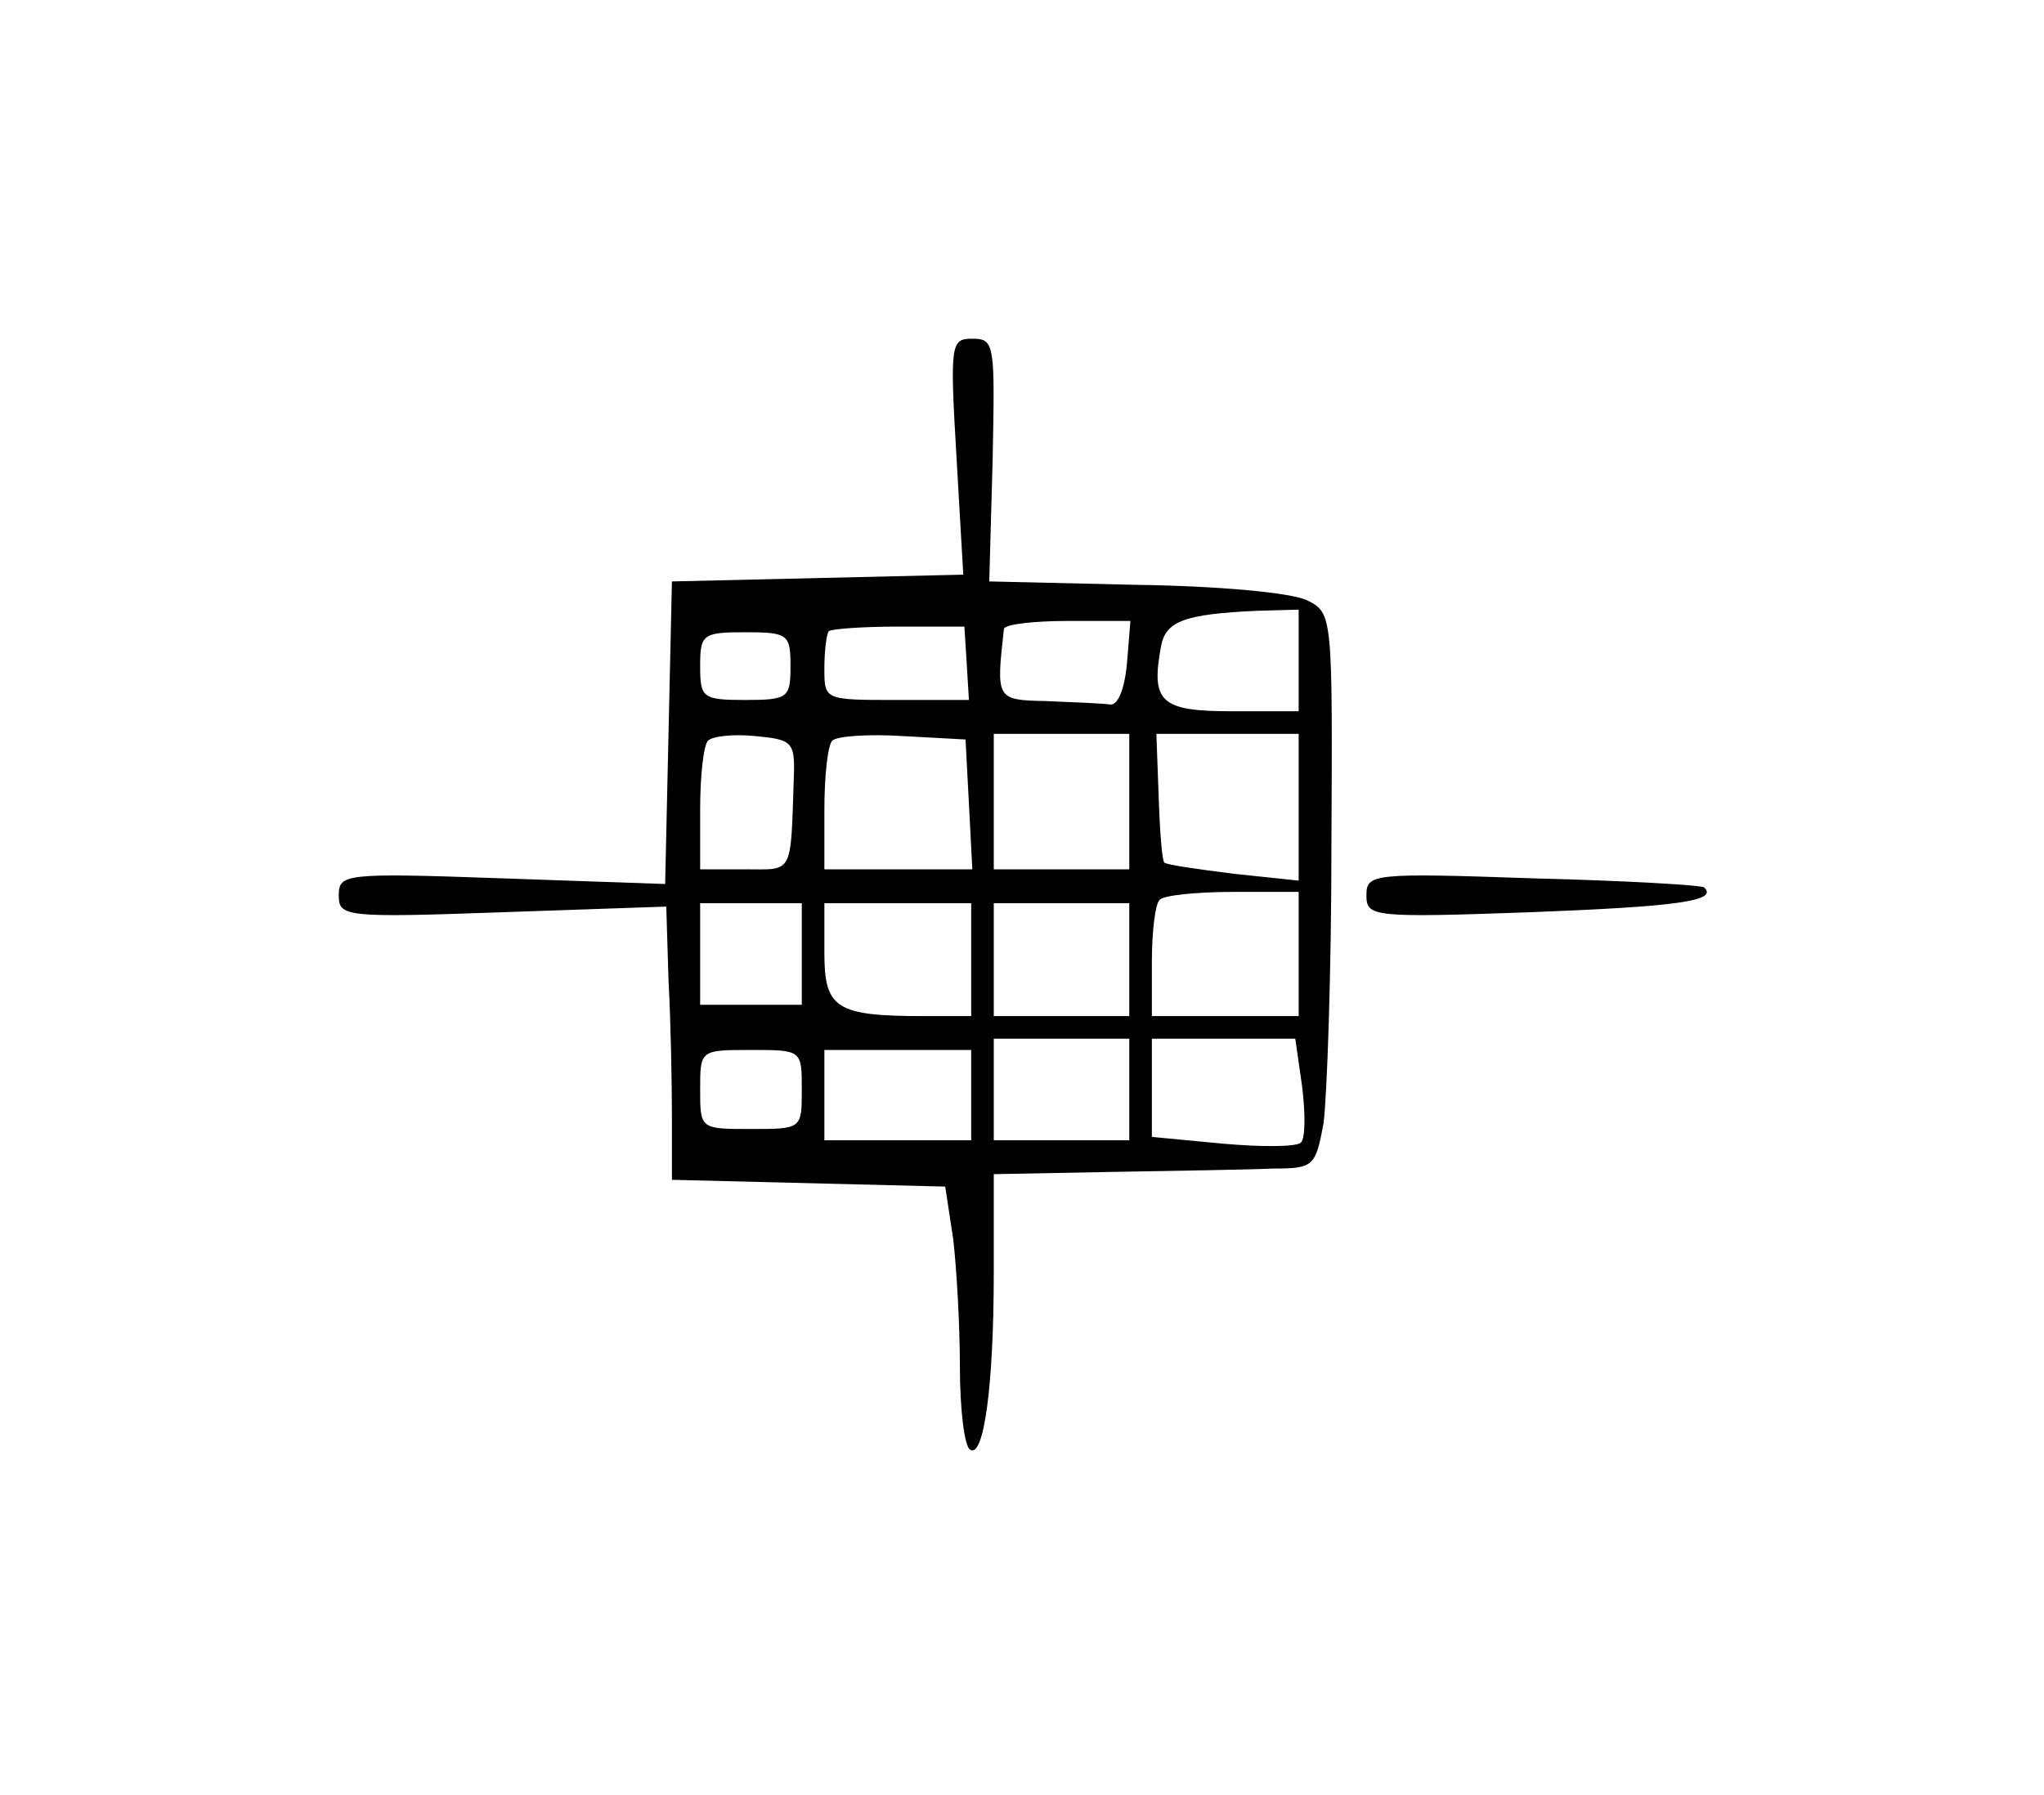 <?xml version="1.0" standalone="no"?>
<!DOCTYPE svg PUBLIC "-//W3C//DTD SVG 20010904//EN"
 "http://www.w3.org/TR/2001/REC-SVG-20010904/DTD/svg10.dtd">
<svg version="1.0" xmlns="http://www.w3.org/2000/svg"
 width="181pt" height="159pt" viewBox="0 0 181 159"
 preserveAspectRatio="xMidYMid meet">
<g transform="translate(0,159) scale(0.1,-0.1)"
fill="#000000" stroke="none">
<path d="M847 1185 l6 -104 -129 -3 -129 -3 -3 -134 -3 -134 -144 5 c-140 5
-145 4 -145 -15 0 -19 5 -20 145 -15 l145 5 2 -66 c2 -36 3 -91 3 -121 l0 -55
121 -3 121 -3 7 -46 c3 -25 6 -76 6 -114 0 -37 4 -70 9 -73 12 -8 21 55 21
157 l0 87 105 2 c58 1 122 2 143 3 35 0 37 2 44 40 3 22 7 133 7 246 1 203 1
206 -21 217 -13 7 -79 13 -152 14 l-130 3 3 108 c2 102 2 107 -18 107 -19 0
-20 -4 -14 -105z m303 -180 l0 -45 -59 0 c-63 0 -72 8 -63 57 4 23 21 29 85
32 l37 1 0 -45z m-294 -2 l2 -33 -64 0 c-64 0 -64 0 -64 28 0 16 2 31 4 33 3
2 30 4 62 4 l58 0 2 -32z m142 0 c-2 -23 -8 -38 -15 -37 -7 1 -32 2 -56 3 -45
1 -45 1 -38 64 1 4 26 7 57 7 l55 0 -3 -37z m-298 -3 c0 -28 -2 -30 -40 -30
-38 0 -40 2 -40 30 0 28 2 30 40 30 38 0 40 -2 40 -30z m3 -97 c-3 -89 0 -83
-43 -83 l-40 0 0 53 c0 30 3 57 7 61 4 4 23 6 42 4 32 -3 35 -5 34 -35z m155
-25 l3 -58 -66 0 -65 0 0 53 c0 30 3 57 7 61 4 4 32 6 63 4 l55 -3 3 -57z
m142 2 l0 -60 -60 0 -60 0 0 60 0 60 60 0 60 0 0 -60z m150 -5 l0 -65 -57 6
c-32 4 -60 8 -62 10 -2 2 -4 28 -5 59 l-2 55 63 0 63 0 0 -65z m0 -130 l0 -55
-65 0 -65 0 0 48 c0 27 3 52 7 55 3 4 33 7 65 7 l58 0 0 -55z m-440 0 l0 -45
-45 0 -45 0 0 45 0 45 45 0 45 0 0 -45z m150 -5 l0 -50 -42 0 c-78 0 -88 7
-88 56 l0 44 65 0 65 0 0 -50z m140 0 l0 -50 -60 0 -60 0 0 50 0 50 60 0 60 0
0 -50z m0 -115 l0 -45 -60 0 -60 0 0 45 0 45 60 0 60 0 0 -45z m153 3 c3 -24
3 -46 -1 -50 -4 -4 -35 -4 -69 -1 l-63 6 0 43 0 44 64 0 63 0 6 -42z m-443 -3
c0 -35 0 -35 -45 -35 -45 0 -45 0 -45 35 0 35 0 35 45 35 45 0 45 0 45 -35z
m150 -5 l0 -40 -65 0 -65 0 0 40 0 40 65 0 65 0 0 -40z"/>
<path d="M1210 797 c0 -19 5 -20 145 -15 130 5 167 10 154 22 -2 2 -70 6 -151
8 -143 5 -148 4 -148 -15z"/>
</g>
</svg>
